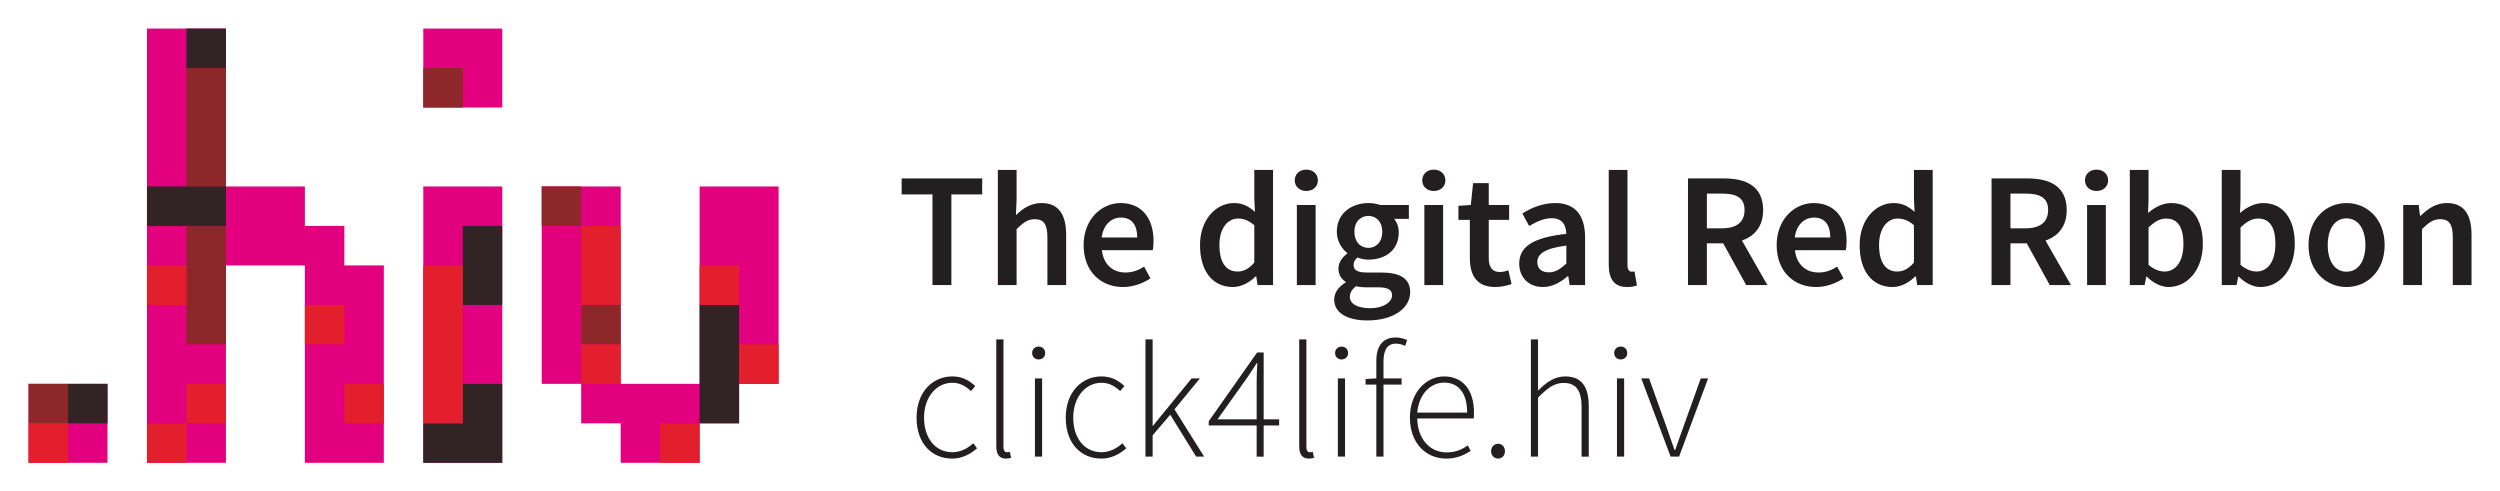 <?xml version="1.0" encoding="UTF-8" standalone="no"?>
<!-- Created with Inkscape (http://www.inkscape.org/) -->

<svg
   xmlns:dc="http://purl.org/dc/elements/1.1/"
   xmlns:cc="http://creativecommons.org/ns#"
   xmlns:rdf="http://www.w3.org/1999/02/22-rdf-syntax-ns#"
   xmlns:svg="http://www.w3.org/2000/svg"
   xmlns="http://www.w3.org/2000/svg"
   xmlns:sodipodi="http://sodipodi.sourceforge.net/DTD/sodipodi-0.dtd"
   xmlns:inkscape="http://www.inkscape.org/namespaces/inkscape"
   id="svg2"
   version="1.1"
   inkscape:version="0.48.5 r10040"
   width="878.309"
   height="172.629"
   xml:space="preserve"
   sodipodi:docname="logo-claim.svg"><defs
     id="defs6" /><sodipodi:namedview
     pagecolor="#ffffff"
     bordercolor="#666666"
     borderopacity="1"
     objecttolerance="10"
     gridtolerance="10"
     guidetolerance="10"
     inkscape:pageopacity="0"
     inkscape:pageshadow="2"
     inkscape:window-width="1920"
     inkscape:window-height="1181"
     id="namedview4"
     showgrid="false"
     fit-margin-top="10"
     fit-margin-left="10"
     fit-margin-right="10"
     fit-margin-bottom="10"
     inkscape:zoom="1.0917938"
     inkscape:cx="584.7899"
     inkscape:cy="138.61586"
     inkscape:window-x="-4"
     inkscape:window-y="-4"
     inkscape:window-maximized="1"
     inkscape:current-layer="g10" /><g
     id="g10"
     inkscape:groupmode="layer"
     inkscape:label="ink_ext_XXXXXX"
     transform="matrix(1.25,0,0,-1.25,10,223.509)"><g
       transform="scale(1,-1)"
       id="text186"><path
         d="m 254.077,-98.689 5.316,0 0,-25.478 8.661,0 0,-4.491 -22.637,0 0,4.491 8.661,0 0,25.478"
         style="font-size:45.824px;font-variant:normal;font-weight:600;writing-mode:lr-tb;fill:#231f20;fill-opacity:1;fill-rule:nonzero;stroke:none;font-family:Source Sans Pro;-inkscape-font-specification:Source Sans Pro"
         id="path3293"
         inkscape:connector-curvature="0" /><path
         d="m 272.452,-98.689 5.27,0 0,-15.717 c 1.879,-1.833 3.162,-2.795 5.132,-2.795 2.474,0 3.528,1.375 3.528,5.086 l 0,13.426 5.27,0 0,-14.114 c 0,-5.682 -2.108,-8.936 -6.919,-8.936 -3.07,0 -5.316,1.604 -7.194,3.391 l 0.183,-4.353 0,-8.34 -5.27,0 0,32.351"
         style="font-size:45.824px;font-variant:normal;font-weight:600;writing-mode:lr-tb;fill:#231f20;fill-opacity:1;fill-rule:nonzero;stroke:none;font-family:Source Sans Pro;-inkscape-font-specification:Source Sans Pro"
         id="path3295"
         inkscape:connector-curvature="0" /><path
         d="m 307.645,-98.139 c 2.841,0 5.545,-1.008 7.698,-2.429 l -1.787,-3.299 c -1.65,1.054 -3.299,1.65 -5.224,1.65 -3.62,0 -6.186,-2.291 -6.644,-6.278 l 14.297,0 c 0.137,-0.55 0.229,-1.558 0.229,-2.566 0,-6.278 -3.208,-10.677 -9.302,-10.677 -5.27,0 -10.356,4.491 -10.356,11.822 0,7.423 4.857,11.777 11.089,11.777 m -6.003,-13.93 c 0.458,-3.62 2.749,-5.59 5.407,-5.59 3.07,0 4.582,2.108 4.582,5.59 l -9.99,0"
         style="font-size:45.824px;font-variant:normal;font-weight:600;writing-mode:lr-tb;fill:#231f20;fill-opacity:1;fill-rule:nonzero;stroke:none;font-family:Source Sans Pro;-inkscape-font-specification:Source Sans Pro"
         id="path3297"
         inkscape:connector-curvature="0" /><path
         d="m 338.53,-98.139 c 2.429,0 4.72,-1.329 6.369,-2.979 l 0.183,0 0.367,2.429 4.353,0 0,-32.351 -5.27,0 0,8.157 0.183,3.62 c -1.741,-1.512 -3.345,-2.474 -5.911,-2.474 -4.903,0 -9.531,4.491 -9.531,11.822 0,7.423 3.62,11.777 9.256,11.777 m 1.283,-4.353 c -3.253,0 -5.086,-2.612 -5.086,-7.469 0,-4.72 2.337,-7.423 5.224,-7.423 1.512,0 3.024,0.504 4.582,1.879 l 0,10.494 c -1.512,1.741 -2.979,2.52 -4.72,2.52"
         style="font-size:45.824px;font-variant:normal;font-weight:600;writing-mode:lr-tb;fill:#231f20;fill-opacity:1;fill-rule:nonzero;stroke:none;font-family:Source Sans Pro;-inkscape-font-specification:Source Sans Pro"
         id="path3299"
         inkscape:connector-curvature="0" /><path
         d="m 356.493,-98.689 5.27,0 0,-22.499 -5.27,0 0,22.499 m 2.658,-26.44 c 1.879,0 3.253,-1.237 3.253,-2.979 0,-1.787 -1.375,-3.024 -3.253,-3.024 -1.879,0 -3.253,1.237 -3.253,3.024 0,1.741 1.375,2.979 3.253,2.979"
         style="font-size:45.824px;font-variant:normal;font-weight:600;writing-mode:lr-tb;fill:#231f20;fill-opacity:1;fill-rule:nonzero;stroke:none;font-family:Source Sans Pro;-inkscape-font-specification:Source Sans Pro"
         id="path3301"
         inkscape:connector-curvature="0" /><path
         d="m 376.334,-88.745 c 7.332,0 12.006,-3.483 12.006,-7.927 0,-3.895 -2.841,-5.545 -8.248,-5.545 l -3.987,0 c -2.749,0 -3.666,-0.779 -3.666,-2.062 0,-1.008 0.412,-1.558 1.1,-2.154 1.008,0.412 2.108,0.596 3.07,0.596 4.766,0 8.523,-2.658 8.523,-7.653 0,-1.558 -0.55,-2.933 -1.283,-3.803 l 4.124,0 0,-3.895 -8.065,0 c -0.916,-0.321 -2.062,-0.55 -3.299,-0.55 -4.72,0 -8.89,2.887 -8.89,8.065 0,2.658 1.421,4.811 2.933,5.957 l 0,0.183 c -1.283,0.916 -2.474,2.429 -2.474,4.17 0,1.833 0.871,3.024 2.016,3.758 l 0,0.183 c -2.062,1.283 -3.208,2.933 -3.208,4.811 0,3.941 3.987,5.865 9.348,5.865 m 0.275,-20.391 c -2.2,0 -3.941,-1.65 -3.941,-4.537 0,-2.841 1.741,-4.445 3.941,-4.445 2.2,0 3.895,1.65 3.895,4.445 0,2.887 -1.741,4.537 -3.895,4.537 m 0.55,16.955 c -3.574,0 -5.774,-1.191 -5.774,-3.208 0,-1.054 0.55,-2.062 1.741,-2.979 0.871,0.229 1.833,0.321 3.07,0.321 l 3.07,0 c 2.566,0 3.987,0.504 3.987,2.245 0,1.925 -2.474,3.62 -6.095,3.62"
         style="font-size:45.824px;font-variant:normal;font-weight:600;writing-mode:lr-tb;fill:#231f20;fill-opacity:1;fill-rule:nonzero;stroke:none;font-family:Source Sans Pro;-inkscape-font-specification:Source Sans Pro"
         id="path3303"
         inkscape:connector-curvature="0" /><path
         d="m 392.327,-98.689 5.27,0 0,-22.499 -5.27,0 0,22.499 m 2.658,-26.44 c 1.879,0 3.253,-1.237 3.253,-2.979 0,-1.787 -1.375,-3.024 -3.253,-3.024 -1.879,0 -3.253,1.237 -3.253,3.024 0,1.741 1.375,2.979 3.253,2.979"
         style="font-size:45.824px;font-variant:normal;font-weight:600;writing-mode:lr-tb;fill:#231f20;fill-opacity:1;fill-rule:nonzero;stroke:none;font-family:Source Sans Pro;-inkscape-font-specification:Source Sans Pro"
         id="path3305"
         inkscape:connector-curvature="0" /><path
         d="m 412.26,-98.139 c 1.787,0 3.345,-0.412 4.582,-0.825 l -0.916,-3.895 c -0.642,0.275 -1.558,0.504 -2.337,0.504 -2.154,0 -3.162,-1.283 -3.162,-3.941 l 0,-10.723 5.728,0 0,-4.17 -5.728,0 0,-6.14 -4.399,0 -0.642,6.14 -3.483,0.229 0,3.941 3.208,0 0,10.723 c 0,4.857 1.925,8.157 7.148,8.157"
         style="font-size:45.824px;font-variant:normal;font-weight:600;writing-mode:lr-tb;fill:#231f20;fill-opacity:1;fill-rule:nonzero;stroke:none;font-family:Source Sans Pro;-inkscape-font-specification:Source Sans Pro"
         id="path3307"
         inkscape:connector-curvature="0" /><path
         d="m 425.636,-98.139 c 2.658,0 4.949,-1.329 6.965,-3.024 l 0.183,0 0.367,2.474 4.353,0 0,-13.335 c 0,-6.278 -2.795,-9.715 -8.386,-9.715 -3.574,0 -6.782,1.375 -9.256,2.933 l 1.925,3.528 c 2.016,-1.191 4.124,-2.2 6.324,-2.2 3.07,0 4.032,2.016 4.124,4.399 -9.256,1.008 -13.243,3.528 -13.243,8.34 0,3.941 2.704,6.599 6.644,6.599 m 1.695,-4.124 c -1.879,0 -3.253,-0.871 -3.253,-2.887 0,-2.245 2.016,-3.849 8.157,-4.628 l 0,5.041 c -1.695,1.558 -3.07,2.474 -4.903,2.474"
         style="font-size:45.824px;font-variant:normal;font-weight:600;writing-mode:lr-tb;fill:#231f20;fill-opacity:1;fill-rule:nonzero;stroke:none;font-family:Source Sans Pro;-inkscape-font-specification:Source Sans Pro"
         id="path3309"
         inkscape:connector-curvature="0" /><path
         d="m 449.281,-98.139 c 1.237,0 2.154,-0.183 2.795,-0.458 l -0.687,-3.941 c -0.412,0.092 -0.596,0.092 -0.825,0.092 -0.55,0 -1.146,-0.458 -1.146,-1.741 l 0,-26.853 -5.27,0 0,26.578 c 0,3.895 1.375,6.324 5.132,6.324"
         style="font-size:45.824px;font-variant:normal;font-weight:600;writing-mode:lr-tb;fill:#231f20;fill-opacity:1;fill-rule:nonzero;stroke:none;font-family:Source Sans Pro;-inkscape-font-specification:Source Sans Pro"
         id="path3311"
         inkscape:connector-curvature="0" /><path
         d="m 471.735,-124.396 4.262,0 c 4.078,0 6.324,1.191 6.324,4.628 0,3.391 -2.245,5.132 -6.324,5.132 l -4.262,0 0,-9.76 m 17.001,25.707 -7.148,-12.51 c 3.574,-1.237 5.957,-3.987 5.957,-8.569 0,-6.69 -4.766,-8.89 -10.998,-8.89 l -10.127,0 0,29.969 5.316,0 0,-11.731 4.582,0 6.461,11.731 5.957,0"
         style="font-size:45.824px;font-variant:normal;font-weight:600;writing-mode:lr-tb;fill:#231f20;fill-opacity:1;fill-rule:nonzero;stroke:none;font-family:Source Sans Pro;-inkscape-font-specification:Source Sans Pro"
         id="path3313"
         inkscape:connector-curvature="0" /><path
         d="m 502.437,-98.139 c 2.841,0 5.545,-1.008 7.698,-2.429 l -1.787,-3.299 c -1.65,1.054 -3.299,1.65 -5.224,1.65 -3.62,0 -6.186,-2.291 -6.644,-6.278 l 14.297,0 c 0.137,-0.55 0.229,-1.558 0.229,-2.566 0,-6.278 -3.208,-10.677 -9.302,-10.677 -5.27,0 -10.356,4.491 -10.356,11.822 0,7.423 4.857,11.777 11.089,11.777 m -6.003,-13.93 c 0.458,-3.62 2.749,-5.59 5.407,-5.59 3.07,0 4.582,2.108 4.582,5.59 l -9.99,0"
         style="font-size:45.824px;font-variant:normal;font-weight:600;writing-mode:lr-tb;fill:#231f20;fill-opacity:1;fill-rule:nonzero;stroke:none;font-family:Source Sans Pro;-inkscape-font-specification:Source Sans Pro"
         id="path3315"
         inkscape:connector-curvature="0" /><path
         d="m 523.928,-98.139 c 2.429,0 4.72,-1.329 6.369,-2.979 l 0.183,0 0.367,2.429 4.353,0 0,-32.351 -5.27,0 0,8.157 0.183,3.62 c -1.741,-1.512 -3.345,-2.474 -5.911,-2.474 -4.903,0 -9.531,4.491 -9.531,11.822 0,7.423 3.62,11.777 9.256,11.777 m 1.283,-4.353 c -3.253,0 -5.086,-2.612 -5.086,-7.469 0,-4.72 2.337,-7.423 5.224,-7.423 1.512,0 3.024,0.504 4.582,1.879 l 0,10.494 c -1.512,1.741 -2.979,2.52 -4.72,2.52"
         style="font-size:45.824px;font-variant:normal;font-weight:600;writing-mode:lr-tb;fill:#231f20;fill-opacity:1;fill-rule:nonzero;stroke:none;font-family:Source Sans Pro;-inkscape-font-specification:Source Sans Pro"
         id="path3317"
         inkscape:connector-curvature="0" /><path
         d="m 557.058,-124.396 4.262,0 c 4.078,0 6.324,1.191 6.324,4.628 0,3.391 -2.245,5.132 -6.324,5.132 l -4.262,0 0,-9.76 m 17.001,25.707 -7.148,-12.51 c 3.574,-1.237 5.957,-3.987 5.957,-8.569 0,-6.69 -4.766,-8.89 -10.998,-8.89 l -10.127,0 0,29.969 5.316,0 0,-11.731 4.582,0 6.461,11.731 5.957,0"
         style="font-size:45.824px;font-variant:normal;font-weight:600;writing-mode:lr-tb;fill:#231f20;fill-opacity:1;fill-rule:nonzero;stroke:none;font-family:Source Sans Pro;-inkscape-font-specification:Source Sans Pro"
         id="path3319"
         inkscape:connector-curvature="0" /><path
         d="m 578.596,-98.689 5.27,0 0,-22.499 -5.27,0 0,22.499 m 2.658,-26.44 c 1.879,0 3.253,-1.237 3.253,-2.979 0,-1.787 -1.375,-3.024 -3.253,-3.024 -1.879,0 -3.253,1.237 -3.253,3.024 0,1.741 1.375,2.979 3.253,2.979"
         style="font-size:45.824px;font-variant:normal;font-weight:600;writing-mode:lr-tb;fill:#231f20;fill-opacity:1;fill-rule:nonzero;stroke:none;font-family:Source Sans Pro;-inkscape-font-specification:Source Sans Pro"
         id="path3321"
         inkscape:connector-curvature="0" /><path
         d="m 601.507,-98.139 c 4.995,0 9.623,-4.445 9.623,-12.189 0,-6.919 -3.253,-11.41 -8.89,-11.41 -2.291,0 -4.628,1.146 -6.507,2.795 l 0.137,-3.758 0,-8.34 -5.27,0 0,32.351 4.17,0 0.458,-2.383 0.137,0 c 1.879,1.879 4.078,2.933 6.14,2.933 m -1.1,-4.353 c -1.329,0 -2.933,-0.504 -4.537,-1.879 l 0,-10.494 c 1.741,-1.695 3.299,-2.52 4.949,-2.52 3.391,0 4.857,2.658 4.857,7.148 0,5.086 -2.291,7.744 -5.27,7.744"
         style="font-size:45.824px;font-variant:normal;font-weight:600;writing-mode:lr-tb;fill:#231f20;fill-opacity:1;fill-rule:nonzero;stroke:none;font-family:Source Sans Pro;-inkscape-font-specification:Source Sans Pro"
         id="path3323"
         inkscape:connector-curvature="0" /><path
         d="m 627.352,-98.139 c 4.995,0 9.623,-4.445 9.623,-12.189 0,-6.919 -3.253,-11.41 -8.89,-11.41 -2.291,0 -4.628,1.146 -6.507,2.795 l 0.137,-3.758 0,-8.34 -5.27,0 0,32.351 4.17,0 0.458,-2.383 0.137,0 c 1.879,1.879 4.078,2.933 6.14,2.933 m -1.1,-4.353 c -1.329,0 -2.933,-0.504 -4.537,-1.879 l 0,-10.494 c 1.741,-1.695 3.299,-2.52 4.949,-2.52 3.391,0 4.857,2.658 4.857,7.148 0,5.086 -2.291,7.744 -5.27,7.744"
         style="font-size:45.824px;font-variant:normal;font-weight:600;writing-mode:lr-tb;fill:#231f20;fill-opacity:1;fill-rule:nonzero;stroke:none;font-family:Source Sans Pro;-inkscape-font-specification:Source Sans Pro"
         id="path3325"
         inkscape:connector-curvature="0" /><path
         d="m 651.501,-98.139 c 5.636,0 10.723,-4.307 10.723,-11.777 0,-7.515 -5.086,-11.822 -10.723,-11.822 -5.59,0 -10.677,4.307 -10.677,11.822 0,7.469 5.086,11.777 10.677,11.777 m 0,-4.307 c -3.299,0 -5.27,-2.979 -5.27,-7.469 0,-4.537 1.97,-7.515 5.27,-7.515 3.299,0 5.316,2.979 5.316,7.515 0,4.491 -2.016,7.469 -5.316,7.469"
         style="font-size:45.824px;font-variant:normal;font-weight:600;writing-mode:lr-tb;fill:#231f20;fill-opacity:1;fill-rule:nonzero;stroke:none;font-family:Source Sans Pro;-inkscape-font-specification:Source Sans Pro"
         id="path3327"
         inkscape:connector-curvature="0" /><path
         d="m 667.447,-98.689 5.27,0 0,-15.717 c 1.879,-1.833 3.162,-2.795 5.132,-2.795 2.474,0 3.528,1.375 3.528,5.086 l 0,13.426 5.27,0 0,-14.114 c 0,-5.682 -2.108,-8.936 -6.919,-8.936 -3.07,0 -5.361,1.604 -7.378,3.574 l -0.183,0 -0.367,-3.024 -4.353,0 0,22.499"
         style="font-size:45.824px;font-variant:normal;font-weight:600;writing-mode:lr-tb;fill:#231f20;fill-opacity:1;fill-rule:nonzero;stroke:none;font-family:Source Sans Pro;-inkscape-font-specification:Source Sans Pro"
         id="path3329"
         inkscape:connector-curvature="0" /></g><g
       transform="scale(1,-1)"
       id="text190"><path
         d="m 259.597,-49.917 c 2.795,0 5.132,-1.237 7.011,-2.887 l -1.054,-1.421 c -1.512,1.375 -3.528,2.52 -5.865,2.52 -4.811,0 -7.973,-3.941 -7.973,-9.715 0,-5.82 3.483,-9.806 7.973,-9.806 2.154,0 3.803,1.008 5.224,2.337 l 1.191,-1.421 c -1.512,-1.375 -3.437,-2.704 -6.461,-2.704 -5.361,0 -10.035,4.216 -10.035,11.593 0,7.286 4.307,11.502 9.99,11.502"
         style="font-size:45.824px;font-variant:normal;font-weight:300;writing-mode:lr-tb;fill:#231f20;fill-opacity:1;fill-rule:nonzero;stroke:none;font-family:Source Sans Pro;-inkscape-font-specification:SourceSansPro-Light"
         id="path3264"
         inkscape:connector-curvature="0" /><path
         d="m 274.719,-49.917 c 0.642,0 1.054,-0.092 1.466,-0.229 l -0.367,-1.65 c -0.458,0.092 -0.642,0.092 -0.825,0.092 -0.55,0 -0.962,-0.458 -0.962,-1.421 l 0,-30.289 -2.016,0 0,30.014 c 0,2.383 0.916,3.483 2.704,3.483"
         style="font-size:45.824px;font-variant:normal;font-weight:300;writing-mode:lr-tb;fill:#231f20;fill-opacity:1;fill-rule:nonzero;stroke:none;font-family:Source Sans Pro;-inkscape-font-specification:SourceSansPro-Light"
         id="path3266"
         inkscape:connector-curvature="0" /><path
         d="m 282.875,-50.467 2.016,0 0,-21.995 -2.016,0 0,21.995 m 1.054,-27.311 c 1.008,0 1.833,-0.733 1.833,-1.787 0,-1.146 -0.825,-1.833 -1.833,-1.833 -1.008,0 -1.833,0.687 -1.833,1.833 0,1.054 0.825,1.787 1.833,1.787"
         style="font-size:45.824px;font-variant:normal;font-weight:300;writing-mode:lr-tb;fill:#231f20;fill-opacity:1;fill-rule:nonzero;stroke:none;font-family:Source Sans Pro;-inkscape-font-specification:SourceSansPro-Light"
         id="path3268"
         inkscape:connector-curvature="0" /><path
         d="m 301.525,-49.917 c 2.795,0 5.132,-1.237 7.011,-2.887 l -1.054,-1.421 c -1.512,1.375 -3.528,2.52 -5.865,2.52 -4.811,0 -7.973,-3.941 -7.973,-9.715 0,-5.82 3.483,-9.806 7.973,-9.806 2.154,0 3.803,1.008 5.224,2.337 l 1.191,-1.421 c -1.512,-1.375 -3.437,-2.704 -6.461,-2.704 -5.361,0 -10.035,4.216 -10.035,11.593 0,7.286 4.307,11.502 9.99,11.502"
         style="font-size:45.824px;font-variant:normal;font-weight:300;writing-mode:lr-tb;fill:#231f20;fill-opacity:1;fill-rule:nonzero;stroke:none;font-family:Source Sans Pro;-inkscape-font-specification:SourceSansPro-Light"
         id="path3270"
         inkscape:connector-curvature="0" /><path
         d="m 313.943,-50.467 2.016,0 0,-6.003 4.949,-5.774 7.286,11.777 2.245,0 -8.34,-13.289 7.148,-8.706 -2.337,0 -10.86,13.335 -0.092,0 0,-24.287 -2.016,0 0,32.947"
         style="font-size:45.824px;font-variant:normal;font-weight:300;writing-mode:lr-tb;fill:#231f20;fill-opacity:1;fill-rule:nonzero;stroke:none;font-family:Source Sans Pro;-inkscape-font-specification:SourceSansPro-Light"
         id="path3272"
         inkscape:connector-curvature="0" /><path
         d="m 334.197,-60.961 8.615,-12.097 c 0.825,-1.329 1.65,-2.429 2.383,-3.666 l 0.183,0 c -0.092,1.329 -0.183,3.712 -0.183,5.041 l 0,10.723 -10.998,0 m 17.321,0 -4.353,0 0,-18.788 -1.833,0 -13.61,19.338 0,1.191 13.472,0 0,8.752 1.97,0 0,-8.752 4.353,0 0,-1.741"
         style="font-size:45.824px;font-variant:normal;font-weight:300;writing-mode:lr-tb;fill:#231f20;fill-opacity:1;fill-rule:nonzero;stroke:none;font-family:Source Sans Pro;-inkscape-font-specification:SourceSansPro-Light"
         id="path3274"
         inkscape:connector-curvature="0" /><path
         d="m 359.857,-49.917 c 0.642,0 1.054,-0.092 1.466,-0.229 l -0.367,-1.65 c -0.458,0.092 -0.642,0.092 -0.825,0.092 -0.55,0 -0.962,-0.458 -0.962,-1.421 l 0,-30.289 -2.016,0 0,30.014 c 0,2.383 0.916,3.483 2.704,3.483"
         style="font-size:45.824px;font-variant:normal;font-weight:300;writing-mode:lr-tb;fill:#231f20;fill-opacity:1;fill-rule:nonzero;stroke:none;font-family:Source Sans Pro;-inkscape-font-specification:SourceSansPro-Light"
         id="path3276"
         inkscape:connector-curvature="0" /><path
         d="m 368.014,-50.467 2.016,0 0,-21.995 -2.016,0 0,21.995 m 1.054,-27.311 c 1.008,0 1.833,-0.733 1.833,-1.787 0,-1.146 -0.825,-1.833 -1.833,-1.833 -1.008,0 -1.833,0.687 -1.833,1.833 0,1.054 0.825,1.787 1.833,1.787"
         style="font-size:45.824px;font-variant:normal;font-weight:300;writing-mode:lr-tb;fill:#231f20;fill-opacity:1;fill-rule:nonzero;stroke:none;font-family:Source Sans Pro;-inkscape-font-specification:SourceSansPro-Light"
         id="path3278"
         inkscape:connector-curvature="0" /><path
         d="m 387.489,-83.231 c -1.008,-0.458 -2.2,-0.733 -3.208,-0.733 -3.483,0 -5.453,2.245 -5.453,6.599 l 0,4.903 -3.024,0.183 0,1.558 3.024,0 0,20.254 2.016,0 0,-20.254 5.086,0 0,-1.741 -5.086,0 0,-4.766 c 0,-3.208 1.1,-4.995 3.437,-4.995 0.825,0 1.741,0.183 2.658,0.642 l 0.55,-1.65"
         style="font-size:45.824px;font-variant:normal;font-weight:300;writing-mode:lr-tb;fill:#231f20;fill-opacity:1;fill-rule:nonzero;stroke:none;font-family:Source Sans Pro;-inkscape-font-specification:SourceSansPro-Light"
         id="path3280"
         inkscape:connector-curvature="0" /><path
         d="m 398.44,-49.917 c 3.208,0 5.178,-1.1 6.919,-2.154 l -0.825,-1.558 c -1.65,1.191 -3.528,1.97 -5.911,1.97 -4.949,0 -8.202,-3.987 -8.294,-9.531 l 15.855,0 c 0.092,-0.55 0.092,-1.1 0.092,-1.65 0,-6.461 -3.208,-10.173 -8.432,-10.173 -4.903,0 -9.577,4.399 -9.577,11.593 0,7.194 4.537,11.502 10.173,11.502 m -8.111,-12.922 c 0.458,-5.27 3.803,-8.432 7.561,-8.432 3.941,0 6.461,2.795 6.461,8.432 l -14.022,0"
         style="font-size:45.824px;font-variant:normal;font-weight:300;writing-mode:lr-tb;fill:#231f20;fill-opacity:1;fill-rule:nonzero;stroke:none;font-family:Source Sans Pro;-inkscape-font-specification:SourceSansPro-Light"
         id="path3282"
         inkscape:connector-curvature="0" /><path
         d="m 413.058,-49.917 c 1.008,0 1.925,-0.779 1.925,-2.062 0,-1.329 -0.916,-2.108 -1.925,-2.108 -1.008,0 -1.97,0.779 -1.97,2.108 0,1.283 0.962,2.062 1.97,2.062"
         style="font-size:45.824px;font-variant:normal;font-weight:300;writing-mode:lr-tb;fill:#231f20;fill-opacity:1;fill-rule:nonzero;stroke:none;font-family:Source Sans Pro;-inkscape-font-specification:SourceSansPro-Light"
         id="path3284"
         inkscape:connector-curvature="0" /><path
         d="m 422.269,-50.467 2.016,0 0,-16.588 c 2.704,-2.749 4.582,-4.124 7.194,-4.124 3.574,0 5.041,2.2 5.041,6.874 l 0,13.839 2.016,0 0,-14.114 c 0,-5.682 -2.108,-8.432 -6.644,-8.432 -3.024,0 -5.316,1.695 -7.607,3.987 l 0,-14.389 -2.016,0 0,32.947"
         style="font-size:45.824px;font-variant:normal;font-weight:300;writing-mode:lr-tb;fill:#231f20;fill-opacity:1;fill-rule:nonzero;stroke:none;font-family:Source Sans Pro;-inkscape-font-specification:SourceSansPro-Light"
         id="path3286"
         inkscape:connector-curvature="0" /><path
         d="m 446.463,-50.467 2.016,0 0,-21.995 -2.016,0 0,21.995 m 1.054,-27.311 c 1.008,0 1.833,-0.733 1.833,-1.787 0,-1.146 -0.825,-1.833 -1.833,-1.833 -1.008,0 -1.833,0.687 -1.833,1.833 0,1.054 0.825,1.787 1.833,1.787"
         style="font-size:45.824px;font-variant:normal;font-weight:300;writing-mode:lr-tb;fill:#231f20;fill-opacity:1;fill-rule:nonzero;stroke:none;font-family:Source Sans Pro;-inkscape-font-specification:SourceSansPro-Light"
         id="path3288"
         inkscape:connector-curvature="0" /><path
         d="m 461.539,-50.467 2.383,0 8.157,-21.995 -2.062,0 -4.949,13.793 c -0.733,2.108 -1.512,4.307 -2.245,6.324 l -0.183,0 c -0.687,-2.016 -1.512,-4.216 -2.2,-6.324 l -4.949,-13.793 -2.2,0 8.248,21.995"
         style="font-size:45.824px;font-variant:normal;font-weight:300;writing-mode:lr-tb;fill:#231f20;fill-opacity:1;fill-rule:nonzero;stroke:none;font-family:Source Sans Pro;-inkscape-font-specification:SourceSansPro-Light"
         id="path3290"
         inkscape:connector-curvature="0" /></g><g
       id="g3557"
       transform="matrix(0.448,0,0,0.448,78.278,109.988)"><g
         style="fill:#e3007e;fill-opacity:1"
         id="g15650"
         transform="matrix(0,-3.187,3.187,0,322.925,-27.827)"><path
           inkscape:connector-curvature="0"
           style="color:#000000;fill:#e3007e;fill-opacity:1;fill-rule:nonzero;stroke:none;stroke-width:1;marker:none;visibility:visible;display:inline;overflow:visible;enable-background:accumulate"
           d="m -20.226,-55.116 38.853,0 0,7.771 7.771,0 0,7.771 7.771,0 0,15.541 -7.771,0 0,7.771 -7.771,0 0,7.771 -38.853,0 0,-15.541 34.191,0 4.662,0 0,-15.541 -4.662,0 -34.191,0 0,-15.541 z"
           id="rect4520-4" /><rect
           style="color:#000000;fill:#e3007e;fill-opacity:1;fill-rule:nonzero;stroke:none;stroke-width:1;marker:none;visibility:visible;display:inline;overflow:visible;enable-background:accumulate"
           id="rect4518-7"
           width="15.541"
           height="54.395"
           x="-78.428"
           y="-20.226"
           transform="matrix(0,1,1,0,0,0)" /><rect
           y="-51.308"
           x="-78.428"
           height="15.541"
           width="15.541"
           id="rect4516-2"
           style="color:#000000;fill:#e3007e;fill-opacity:1;fill-rule:nonzero;stroke:none;stroke-width:1;marker:none;visibility:visible;display:inline;overflow:visible;enable-background:accumulate"
           transform="matrix(0,1,1,0,0,0)" /><path
           inkscape:connector-curvature="0"
           style="color:#000000;fill:#e3007e;fill-opacity:1;fill-rule:nonzero;stroke:none;stroke-width:1;marker:none;visibility:visible;display:inline;overflow:visible;enable-background:accumulate"
           d="m -51.308,-132.823 31.083,0 15.541,0 38.853,0 0,15.541 -38.853,0 0,7.771 0,7.771 3.108,0 35.745,0 0,15.541 -38.853,0 0,-7.771 -7.771,0 0,-7.771 -7.771,0 0,-15.541 -31.083,0 0,-15.541 z"
           id="rect4505-2" /><rect
           style="color:#000000;fill:#e3007e;fill-opacity:1;fill-rule:nonzero;stroke:none;stroke-width:1;marker:none;visibility:visible;display:inline;overflow:visible;enable-background:accumulate"
           id="rect4418-7"
           width="15.541"
           height="15.541"
           x="-156.135"
           y="18.628"
           transform="matrix(0,1,1,0,0,0)" /></g><g
         style="fill:#8e2729;fill-opacity:1"
         id="g15679"
         transform="matrix(0,-3.187,3.187,0,322.925,-27.827)"><rect
           style="color:#000000;fill:#8e2729;fill-opacity:1;fill-rule:nonzero;stroke:none;stroke-width:1;marker:none;visibility:visible;display:inline;overflow:visible;enable-background:accumulate"
           id="rect3783-9"
           width="7.771"
           height="7.771"
           x="-156.135"
           y="18.628"
           transform="matrix(0,1,1,0,0,0)" /><path
           inkscape:connector-curvature="0"
           style="color:#000000;fill:#8e2729;fill-opacity:1;fill-rule:nonzero;stroke:none;stroke-width:1;marker:none;visibility:visible;display:inline;overflow:visible;enable-background:accumulate"
           d="m -12.455,-125.052 3.108,0 4.662,0 15.541,0 0,7.771 -15.541,0 -4.662,0 -3.108,0 0,-7.771 z"
           id="rect3805-7" /><path
           inkscape:connector-curvature="0"
           style="color:#000000;fill:#8e2729;fill-opacity:1;fill-rule:nonzero;stroke:none;stroke-width:1;marker:none;visibility:visible;display:inline;overflow:visible;enable-background:accumulate"
           d="m -43.538,-125.052 3.108,0 4.662,0 15.541,0 0,7.771 -15.541,0 -4.662,0 -3.108,0 0,-7.771 z"
           id="rect3821-6" /><rect
           y="-43.538"
           x="-78.428"
           height="7.771"
           width="7.771"
           id="rect3899-6"
           style="color:#000000;fill:#8e2729;fill-opacity:1;fill-rule:nonzero;stroke:none;stroke-width:1;marker:none;visibility:visible;display:inline;overflow:visible;enable-background:accumulate"
           transform="matrix(0,1,1,0,0,0)" /><rect
           y="3.086"
           x="-47.346"
           height="7.771"
           width="7.771"
           id="rect3909-2"
           style="color:#000000;fill:#8e2729;fill-opacity:1;fill-rule:nonzero;stroke:none;stroke-width:1;marker:none;visibility:visible;display:inline;overflow:visible;enable-background:accumulate"
           transform="matrix(0,1,1,0,0,0)" /><rect
           style="color:#000000;fill:#8e2729;fill-opacity:1;fill-rule:nonzero;stroke:none;stroke-width:1;marker:none;visibility:visible;display:inline;overflow:visible;enable-background:accumulate"
           id="rect3923-3"
           width="7.771"
           height="7.771"
           x="-55.116"
           y="-20.226"
           transform="matrix(0,1,1,0,0,0)" /></g><g
         style="fill:#322424;fill-opacity:1"
         id="g15657"
         transform="matrix(0,-3.187,3.187,0,322.925,-27.827)"><rect
           y="18.628"
           x="-148.364"
           height="7.771"
           width="7.771"
           id="rect3785-3"
           style="color:#000000;fill:#322424;fill-opacity:1;fill-rule:nonzero;stroke:none;stroke-width:1;marker:none;visibility:visible;display:inline;overflow:visible;enable-background:accumulate"
           transform="matrix(0,1,1,0,0,0)" /><path
           style="color:#000000;fill:#322424;fill-opacity:1;fill-rule:nonzero;stroke:none;stroke-width:1;marker:none;visibility:visible;display:inline;overflow:visible;enable-background:accumulate"
           d="m -20.239,-132.823 7.784,0 0,6.217 0,1.554 0,7.771 -7.784,0 0,-7.771 0,-1.554 0,-6.217 z"
           id="rect3815-7"
           inkscape:connector-curvature="0" /><rect
           y="-51.308"
           x="-125.052"
           height="7.771"
           width="7.771"
           id="rect3833-0"
           style="color:#000000;fill:#322424;fill-opacity:1;fill-rule:nonzero;stroke:none;stroke-width:1;marker:none;visibility:visible;display:inline;overflow:visible;enable-background:accumulate"
           transform="matrix(0,1,1,0,0,0)" /><path
           inkscape:connector-curvature="0"
           style="color:#000000;fill:#322424;fill-opacity:1;fill-rule:nonzero;stroke:none;stroke-width:1;marker:none;visibility:visible;display:inline;overflow:visible;enable-background:accumulate"
           d="m -12.455,-70.657 3.108,0 4.662,0 7.771,0 0,7.771 -7.771,0 -4.662,0 -3.108,0 0,-7.771 z"
           id="rect3869-9" /><path
           inkscape:connector-curvature="0"
           style="color:#000000;fill:#322424;fill-opacity:1;fill-rule:nonzero;stroke:none;stroke-width:1;marker:none;visibility:visible;display:inline;overflow:visible;enable-background:accumulate"
           d="m 18.628,-70.657 7.771,0 0,-7.771 7.771,0 0,7.771 0,3.108 0,4.662 -4.662,0 -3.108,0 -7.771,0 0,-7.771 z"
           id="rect3881-6" /><path
           inkscape:connector-curvature="0"
           style="color:#000000;fill:#322424;fill-opacity:1;fill-rule:nonzero;stroke:none;stroke-width:1;marker:none;visibility:visible;display:inline;overflow:visible;enable-background:accumulate"
           d="m 3.086,-24.034 3.108,0 4.662,0 15.541,0 0,7.771 -15.541,0 -4.662,0 -3.108,0 0,-7.771 z"
           id="rect3935-0" /></g><g
         style="fill:#e31e2d;fill-opacity:1"
         id="g15665"
         transform="matrix(0,-3.187,3.187,0,322.925,-27.827)"><rect
           y="26.398"
           x="-156.135"
           height="7.771"
           width="7.771"
           id="rect3787-5"
           style="color:#000000;fill:#e31e2d;fill-opacity:1;fill-rule:nonzero;stroke:none;stroke-width:1;marker:none;visibility:visible;display:inline;overflow:visible;enable-background:accumulate"
           transform="matrix(0,1,1,0,0,0)" /><rect
           y="26.398"
           x="-132.823"
           height="7.771"
           width="7.771"
           id="rect3791-5"
           style="color:#000000;fill:#e31e2d;fill-opacity:1;fill-rule:nonzero;stroke:none;stroke-width:1;marker:none;visibility:visible;display:inline;overflow:visible;enable-background:accumulate"
           transform="matrix(0,1,1,0,0,0)" /><rect
           y="18.628"
           x="-125.052"
           height="7.771"
           width="7.771"
           id="rect3797-3"
           style="color:#000000;fill:#e31e2d;fill-opacity:1;fill-rule:nonzero;stroke:none;stroke-width:1;marker:none;visibility:visible;display:inline;overflow:visible;enable-background:accumulate"
           transform="matrix(0,1,1,0,0,0)" /><rect
           y="-4.684"
           x="-132.823"
           height="7.771"
           width="7.771"
           id="rect3807-2"
           style="color:#000000;fill:#e31e2d;fill-opacity:1;fill-rule:nonzero;stroke:none;stroke-width:1;marker:none;visibility:visible;display:inline;overflow:visible;enable-background:accumulate"
           transform="matrix(0,1,1,0,0,0)" /><rect
           style="color:#000000;fill:#e31e2d;fill-opacity:1;fill-rule:nonzero;stroke:none;stroke-width:1;marker:none;visibility:visible;display:inline;overflow:visible;enable-background:accumulate"
           id="rect3849-9"
           width="7.771"
           height="7.771"
           x="-101.74"
           y="3.086"
           transform="matrix(0,1,1,0,0,0)" /><rect
           style="color:#000000;fill:#e31e2d;fill-opacity:1;fill-rule:nonzero;stroke:none;stroke-width:1;marker:none;visibility:visible;display:inline;overflow:visible;enable-background:accumulate"
           id="rect3859-0"
           width="7.771"
           height="7.771"
           x="-93.969"
           y="18.628"
           transform="matrix(0,1,1,0,0,0)" /><path
           inkscape:connector-curvature="0"
           style="color:#000000;fill:#e31e2d;fill-opacity:1;fill-rule:nonzero;stroke:none;stroke-width:1;marker:none;visibility:visible;display:inline;overflow:visible;enable-background:accumulate"
           d="m -4.684,-78.428 23.312,0 3.108,0 4.662,0 0,7.771 -4.662,0 -3.108,0 -23.312,0 0,-7.771 z"
           id="rect3867-2" /><path
           inkscape:connector-curvature="0"
           style="color:#000000;fill:#e31e2d;fill-opacity:1;fill-rule:nonzero;stroke:none;stroke-width:1;marker:none;visibility:visible;display:inline;overflow:visible;enable-background:accumulate"
           d="m -12.455,-47.346 3.108,0 4.662,0 7.771,0 0,7.771 -7.771,0 -4.662,0 -3.108,0 0,-7.771 z"
           id="rect3905-4" /><rect
           y="10.857"
           x="-47.346"
           height="7.771"
           width="7.771"
           id="rect3913-7"
           style="color:#000000;fill:#e31e2d;fill-opacity:1;fill-rule:nonzero;stroke:none;stroke-width:1;marker:none;visibility:visible;display:inline;overflow:visible;enable-background:accumulate"
           transform="matrix(0,1,1,0,0,0)" /><rect
           y="26.398"
           x="-31.804"
           height="7.771"
           width="7.771"
           id="rect3921-0"
           style="color:#000000;fill:#e31e2d;fill-opacity:1;fill-rule:nonzero;stroke:none;stroke-width:1;marker:none;visibility:visible;display:inline;overflow:visible;enable-background:accumulate"
           transform="matrix(0,1,1,0,0,0)" /><rect
           style="color:#000000;fill:#e31e2d;fill-opacity:1;fill-rule:nonzero;stroke:none;stroke-width:1;marker:none;visibility:visible;display:inline;overflow:visible;enable-background:accumulate"
           id="rect3931-4"
           width="7.771"
           height="7.771"
           x="-24.034"
           y="-4.684"
           transform="matrix(0,1,1,0,0,0)" /><rect
           style="color:#000000;fill:#e31e2d;fill-opacity:1;fill-rule:nonzero;stroke:none;stroke-width:1;marker:none;visibility:visible;display:inline;overflow:visible;enable-background:accumulate"
           id="rect3941-5"
           width="7.771"
           height="7.771"
           x="-16.263"
           y="10.857"
           transform="matrix(0,1,1,0,0,0)" /></g></g></g></svg>